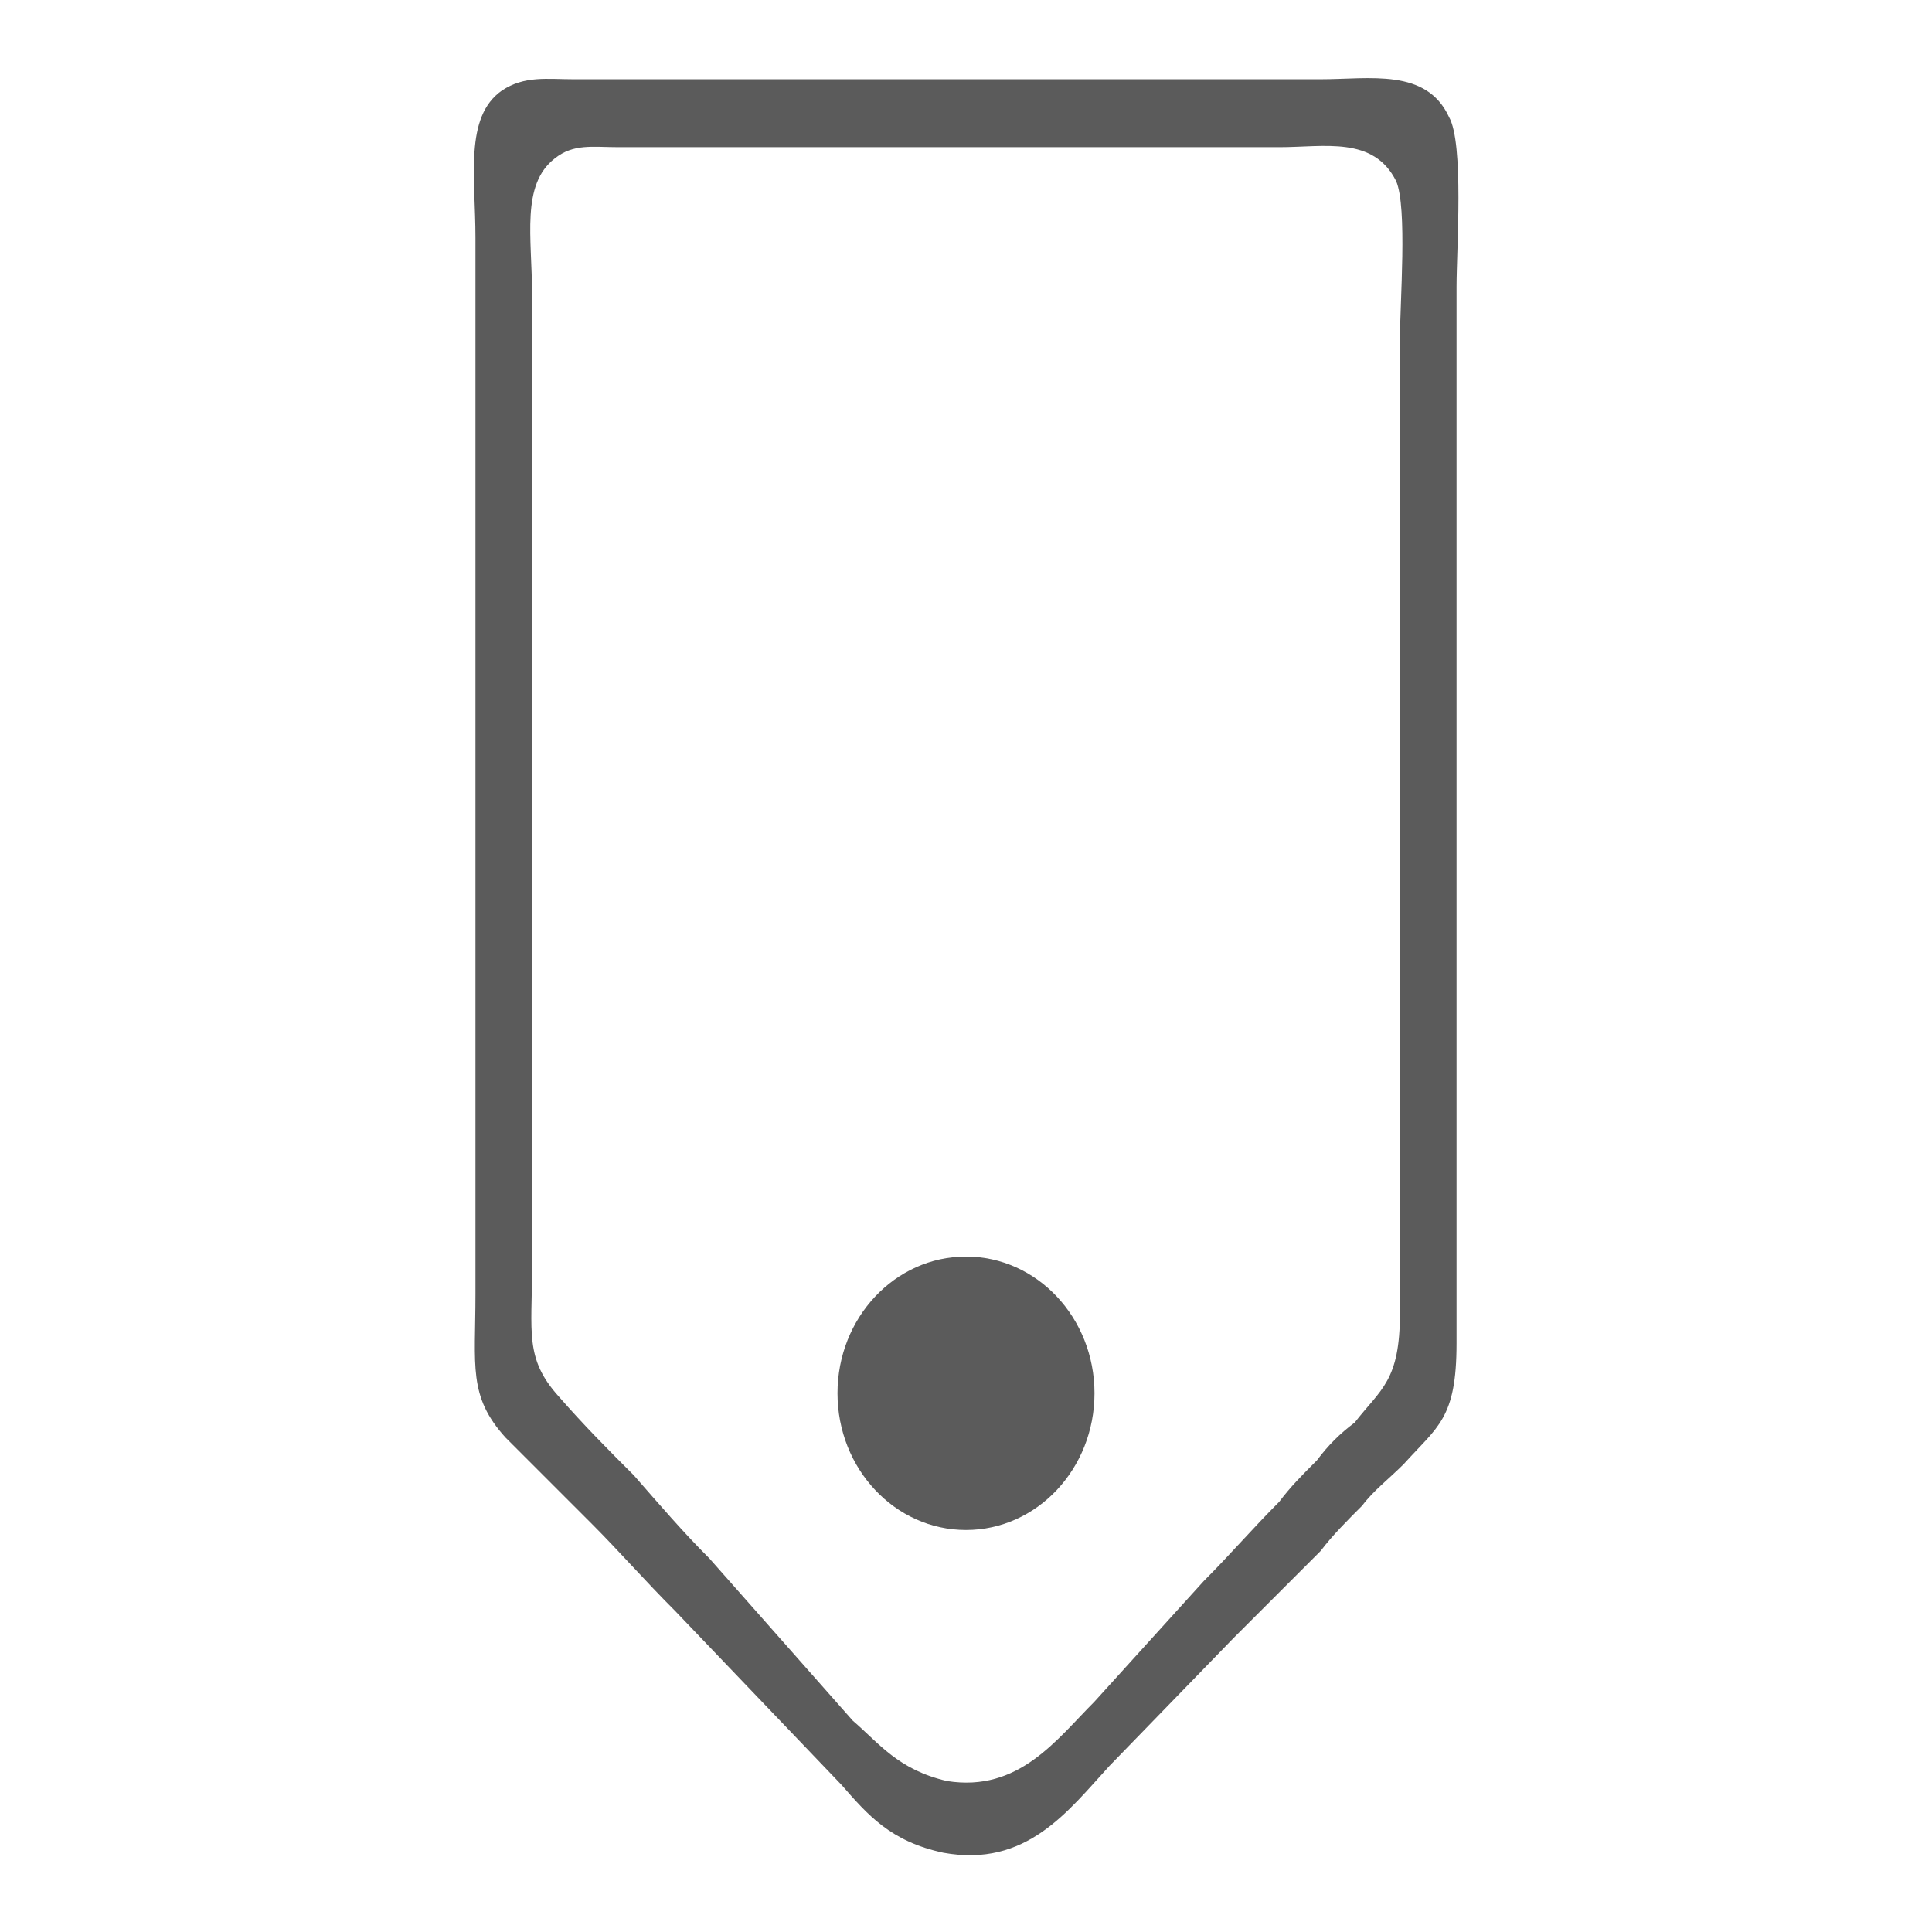 <?xml version="1.0" encoding="UTF-8"?>
<!DOCTYPE svg PUBLIC "-//W3C//DTD SVG 1.1//EN" "http://www.w3.org/Graphics/SVG/1.1/DTD/svg11.dtd">
<!-- Creator: CorelDRAW X8 -->
<svg xmlns="http://www.w3.org/2000/svg" xml:space="preserve" width="512px" height="512px" version="1.1" style="shape-rendering:geometricPrecision; text-rendering:geometricPrecision; image-rendering:optimizeQuality; fill-rule:evenodd; clip-rule:evenodd"
viewBox="0 0 512 512"
 xmlns:xlink="http://www.w3.org/1999/xlink">
 <defs>
  <style type="text/css">
   <![CDATA[
    .fil1 {fill:none}
    .fil0 {fill:#5B5B5B}
   ]]>
  </style>
 </defs>
 <g id="Layer_x0020_1">
  <g id="_2160491258560">
   <path class="fil0" d="M250 491c22,4 33,-11 44,-23l33 -34c8,-8 15,-15 23,-23 3,-4 7,-8 11,-12 3,-4 7,-7 11,-11 9,-10 14,-12 14,-32 0,-31 0,-62 0,-93 0,-62 0,-124 0,-187 0,-10 2,-38 -2,-45 -6,-13 -21,-10 -34,-10l-198 0c-7,0 -13,-1 -19,3 -10,7 -7,23 -7,39l0 280c0,19 -2,27 8,38 8,8 15,15 23,23 7,7 14,15 22,23l44 46c7,8 13,15 27,18zm1 -19c19,3 29,-11 39,-21l29 -32c7,-7 13,-14 20,-21 3,-4 6,-7 10,-11 3,-4 6,-7 10,-10 7,-9 12,-11 12,-29 0,-29 0,-57 0,-86 0,-57 0,-115 0,-172 0,-10 2,-35 -1,-42 -6,-12 -19,-9 -31,-9l-175 0c-7,0 -12,-1 -17,3 -9,7 -6,21 -6,36l0 258c0,17 -2,24 7,34 7,8 13,14 20,21 7,8 13,15 20,22l38 43c7,6 12,13 25,16z"/>
   <circle class="fil0" transform="matrix(9.05218E-13 36.233 -34.053 9.63166E-13 255.999 369.233)" r="1"/>
  </g>
  <rect class="fil1" width="512" height="512"/>
 </g>
</svg>

